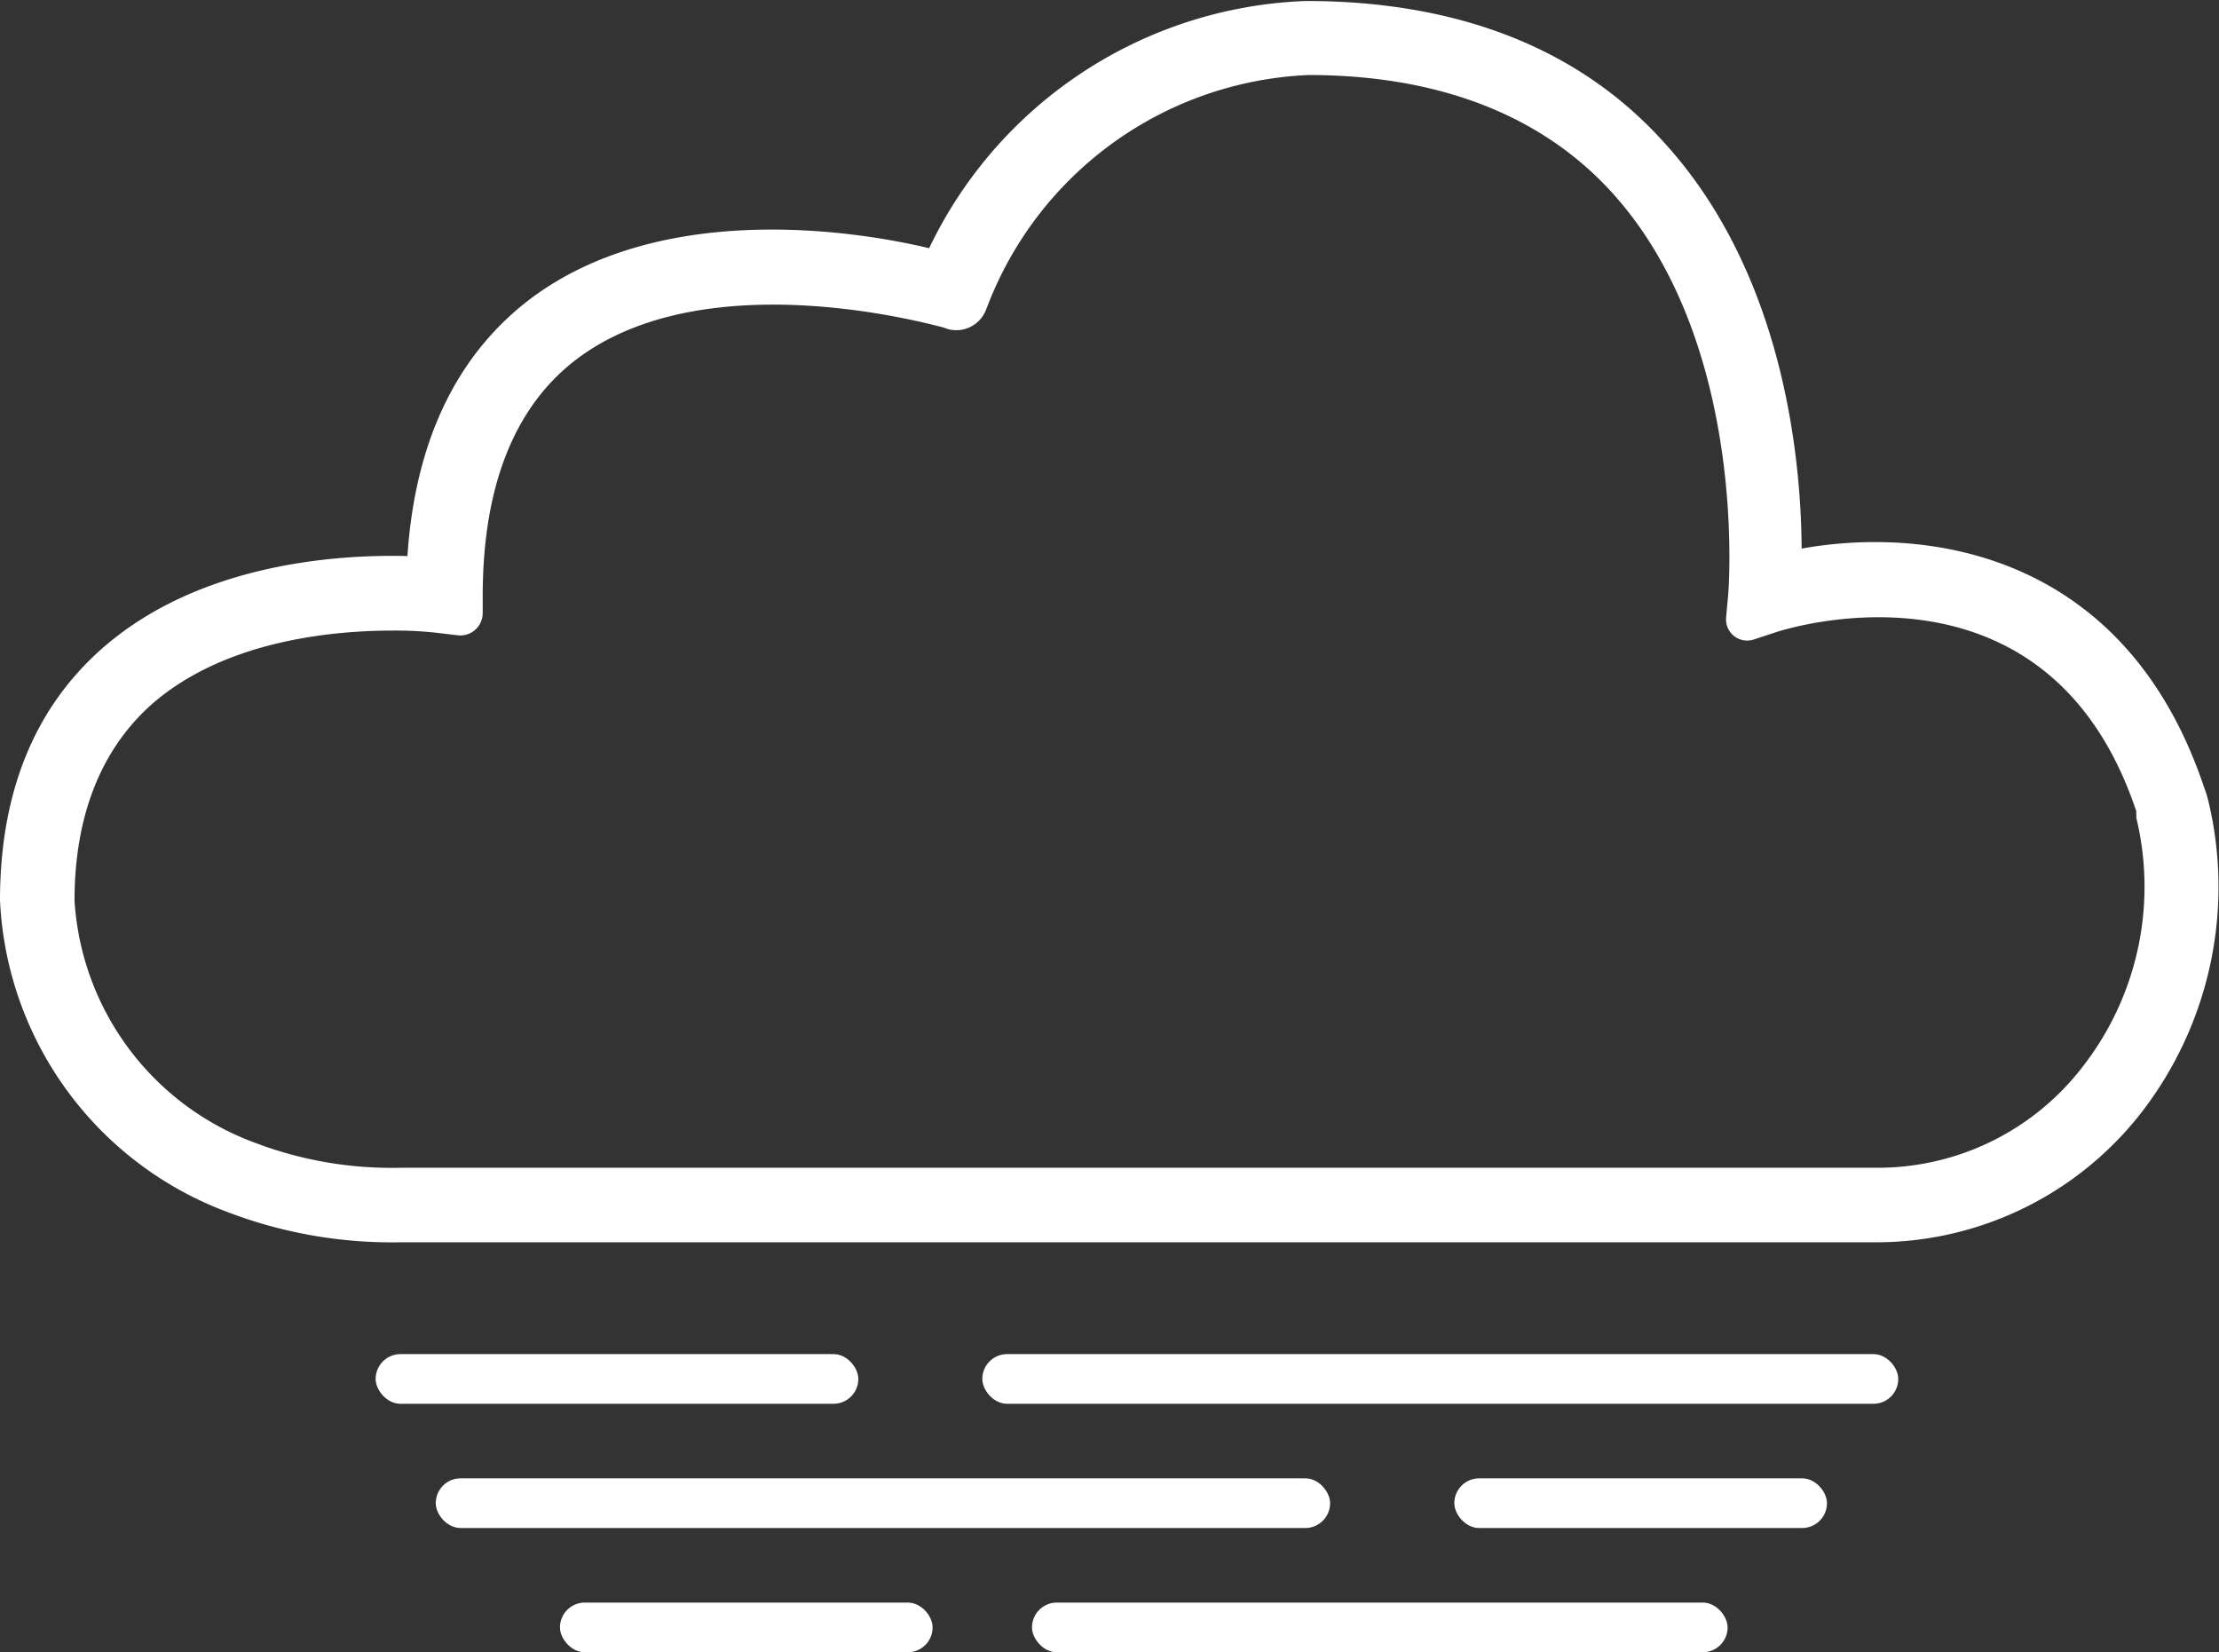 <svg id="Layer_1" data-name="Layer 1" xmlns="http://www.w3.org/2000/svg" viewBox="0 0 89.32 66.5"><rect x="0" y="0" width="89.32" height="66.5" fill="#333333" stroke="none"/><defs><style>.cls-1{fill:#fff;}</style></defs><path class="cls-1" d="M566.72,413.24H507.3a18.54,18.54,0,0,1-6.95-1.22,14.09,14.09,0,0,1-9.15-12.54c0-4.33,1.38-7.73,4.1-10.13,3.92-3.46,9.54-3.8,12.3-3.73.31-4.65,2-8.14,5-10.39,5.26-3.91,13-2.72,16-2a17.51,17.51,0,0,1,15.17-9.95c6.12,0,11,1.91,14.4,5.68,4.84,5.29,5.53,12.77,5.55,16.36,5.12-.92,13.06.19,16.21,9.64a3.91,3.91,0,0,1,.15.47A14.84,14.84,0,0,1,577.41,408,13.52,13.52,0,0,1,566.72,413.24ZM507,388.62c-2.46,0-6.81.41-9.73,3-2,1.8-3.07,4.45-3.07,7.87a11.12,11.12,0,0,0,7.28,9.75,15.45,15.45,0,0,0,5.82,1h59.42a10.4,10.4,0,0,0,8.33-4.09,11.79,11.79,0,0,0,2.14-10,.93.93,0,0,0,0-.13l0-.13c-3.56-10.65-14-7.36-14.46-7.22l-.94.31a.85.85,0,0,1-1.11-.88l.09-1c0-.1.82-10.1-4.72-16.15-2.85-3.11-7-4.69-12.18-4.69a14.5,14.5,0,0,0-12.91,9.27l-.08.2a1.28,1.28,0,0,1-1.54.75l-.2-.07c-.1,0-9.35-2.72-14.68,1.25-2.54,1.9-3.83,5.12-3.83,9.58v.67a.9.9,0,0,1-1,.9l-.67-.08A14.74,14.74,0,0,0,507,388.62Z" transform="translate(-491.2 -363.24)"/><rect class="cls-1" x="58.54" y="59.5" width="15" height="2" rx="1"/><rect class="cls-1" x="22.54" y="64.5" width="15" height="2" rx="1"/><rect class="cls-1" x="39.54" y="54.5" width="36.87" height="2" rx="1"/><rect class="cls-1" x="17.54" y="59.5" width="36" height="2" rx="1"/><rect class="cls-1" x="41.54" y="64.5" width="28" height="2" rx="1"/><rect class="cls-1" x="15.12" y="54.5" width="19.43" height="2" rx="1"/></svg>